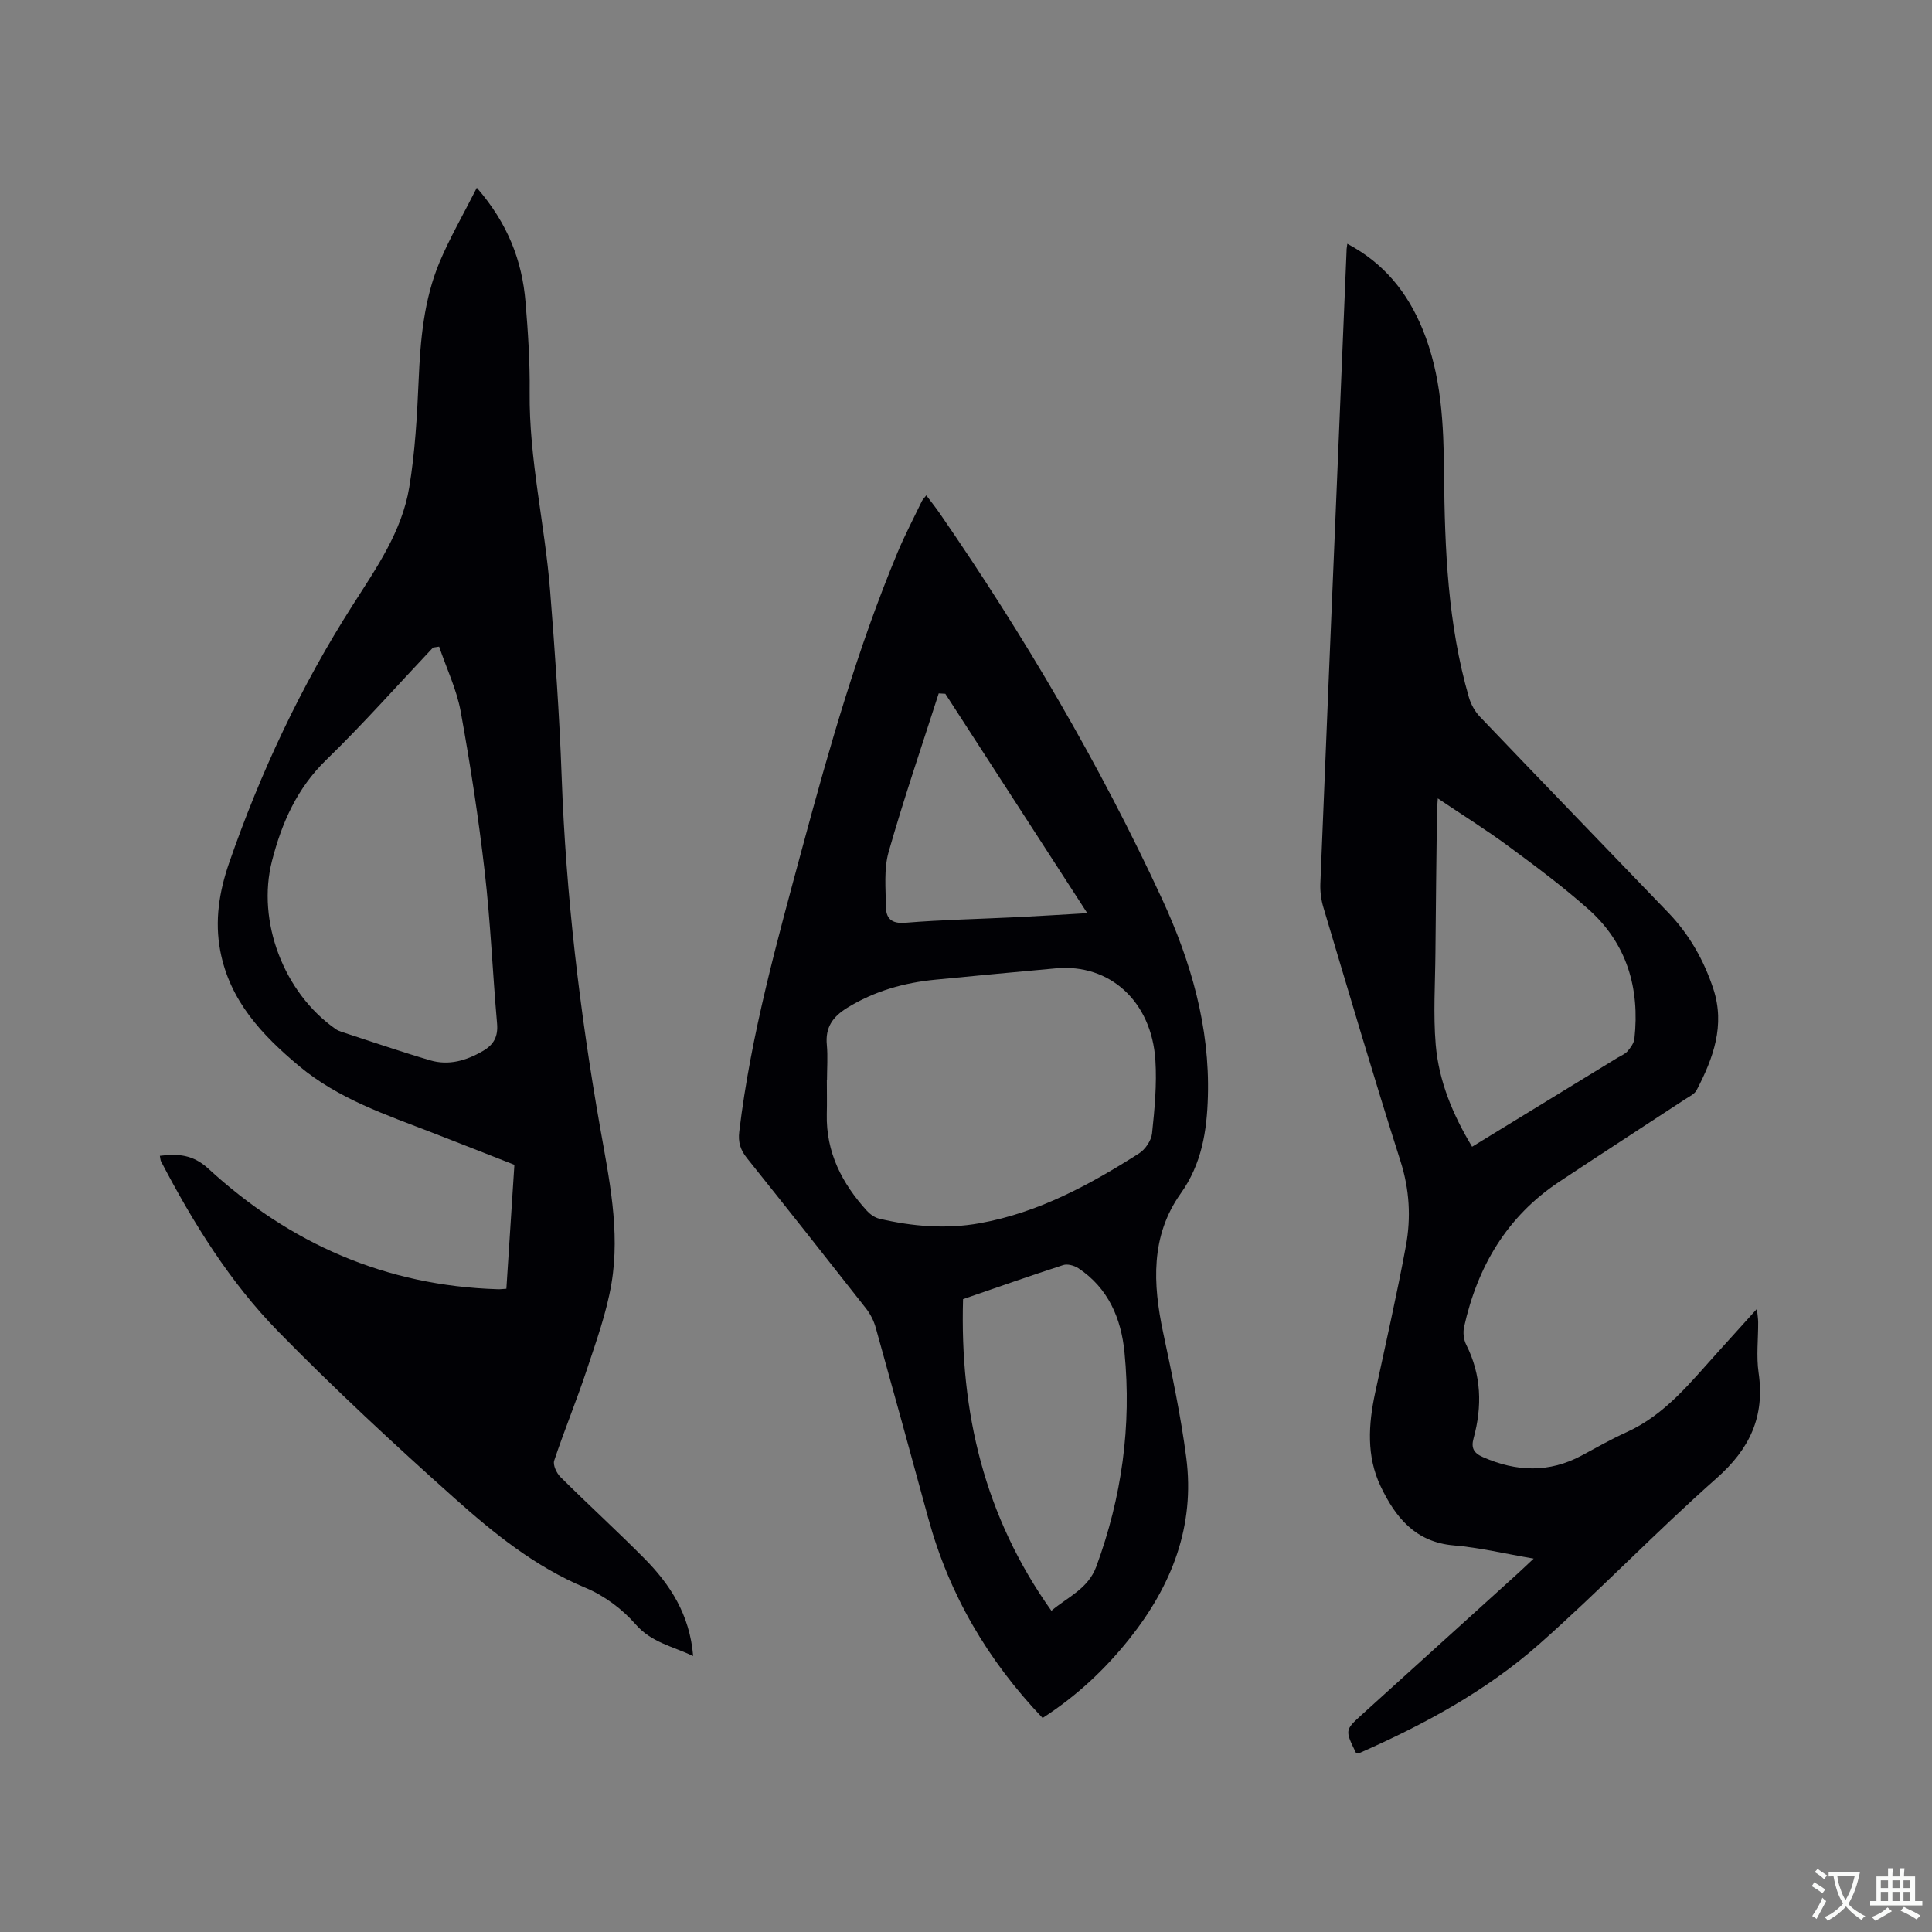 <svg enable-background="new 0 0 400 400" viewBox="0 0 400 400" xmlns="http://www.w3.org/2000/svg"><rect x="0" y="0" width="400" height="400" fill="#808080" stroke="none"/><g fill="#010105"><path d="m98.72 38.87c6.42 7.4 9.36 15.08 10.08 23.6.52 6.23.93 12.49.86 18.73-.14 13.86 3.14 27.34 4.23 41.05 1.02 12.88 1.94 25.79 2.4 38.7.88 24.3 3.72 48.34 7.92 72.28 1.88 10.7 4.23 21.57 2.39 32.5-1.02 6.08-3.17 12.01-5.12 17.9-2.09 6.31-4.64 12.47-6.74 18.77-.3.91.49 2.59 1.3 3.4 5.71 5.68 11.67 11.11 17.34 16.83 5.38 5.43 9.43 11.66 10.13 20.23-4.39-2.06-8.65-2.81-11.92-6.57-2.76-3.16-6.5-5.94-10.36-7.55-10.41-4.33-18.97-11.27-27.16-18.58-12.48-11.14-24.77-22.54-36.47-34.49-10.04-10.26-17.61-22.49-24.26-35.22-.13-.26-.13-.59-.24-1.15 3.79-.47 6.85-.27 10.04 2.66 16.89 15.54 36.77 24.26 59.92 24.96.51.02 1.02-.05 1.78-.1.55-8.54 1.1-16.96 1.66-25.66-5.71-2.24-11.29-4.44-16.89-6.61-9.66-3.74-19.53-7.02-27.69-13.84-7.71-6.45-14.37-13.53-16.32-23.86-1.17-6.2-.23-12.19 1.81-18.11 6.5-18.79 14.91-36.7 25.6-53.44 4.93-7.73 10.2-15.25 11.72-24.41 1.2-7.27 1.62-14.7 1.94-22.08.36-8.42 1.07-16.75 4.35-24.57 2.12-5.02 4.88-9.79 7.7-15.37zm-7.8 95.01c-.42.06-.84.13-1.26.19-7.34 7.77-14.44 15.8-22.1 23.24-6.07 5.89-9.22 13.05-11.24 20.91-3.22 12.52 2.43 27.34 13.17 34.83.34.24.73.42 1.13.55 6.13 2 12.24 4.1 18.42 5.92 3.86 1.14 7.5.08 10.95-1.93 2.28-1.33 3.16-3.02 2.92-5.71-.92-10.45-1.35-20.94-2.55-31.36-1.28-11.14-2.99-22.24-4.99-33.27-.85-4.57-2.94-8.92-4.45-13.37z"/><path d="m278.95 50.47c7.65 4.05 12.45 10.1 15.56 17.64 3.96 9.62 4.38 19.79 4.47 29.98.13 15.61.77 31.16 5.14 46.28.42 1.45 1.25 2.95 2.29 4.03 12.96 13.57 26.01 27.05 39.02 40.58 4.33 4.51 7.34 9.83 9.29 15.73 2.5 7.56-.01 14.39-3.45 20.99-.44.84-1.57 1.35-2.44 1.92-8.68 5.7-17.4 11.33-26.04 17.07-10.83 7.2-16.9 17.57-19.67 30.05-.25 1.14-.09 2.62.44 3.66 3.16 6.28 3.34 12.76 1.53 19.38-.54 1.98-.01 3.05 1.94 3.9 6.92 3.04 13.7 3.3 20.48-.35 3.07-1.66 6.12-3.39 9.3-4.83 8.02-3.64 13.25-10.38 18.93-16.64 2.56-2.82 5.11-5.65 8.01-8.87.12 1.22.25 1.99.26 2.75.02 3.5-.41 7.06.09 10.49 1.32 9.06-1.83 15.75-8.7 21.82-12.54 11.09-24.15 23.22-36.68 34.31-11.01 9.74-23.92 16.72-37.36 22.63-.16.07-.4-.01-.59-.02-2.32-4.75-2.34-4.77 1.17-7.95 10.76-9.76 21.53-19.5 32.3-29.25.98-.89 1.93-1.81 3.29-3.08-5.94-1.01-11.2-2.28-16.52-2.73-8.01-.67-12.14-5.87-15.18-12.27-2.94-6.19-2.52-12.77-1.12-19.32 2.17-10.14 4.49-20.24 6.37-30.43 1.07-5.84.75-11.65-1.12-17.53-5.56-17.44-10.72-35.01-15.97-52.56-.47-1.58-.69-3.32-.62-4.97 1.12-28.07 2.31-56.13 3.48-84.2.65-15.57 1.29-31.14 1.94-46.71-.02-.35.06-.73.16-1.5zm18.73 114.83c-.08 1.34-.16 2.04-.17 2.74-.12 9.75-.24 19.49-.32 29.24-.05 6.34-.47 12.72.06 19.01.64 7.53 3.52 14.46 7.53 21.13 10.22-6.25 20.15-12.32 30.07-18.4.72-.44 1.59-.77 2.12-1.38.64-.74 1.32-1.69 1.42-2.61 1.13-10.42-1.54-19.67-9.49-26.75-5.29-4.71-11.01-8.96-16.72-13.17-4.56-3.36-9.39-6.37-14.5-9.81z"/><path d="m215.86 355.69c-11.39-11.96-19.37-25.59-23.67-41.35-3.6-13.17-7.21-26.34-10.89-39.5-.39-1.38-1.09-2.77-1.97-3.9-8.18-10.43-16.4-20.82-24.68-31.17-1.35-1.68-1.86-3.29-1.59-5.49 2.4-20.06 7.84-39.45 13.08-58.87 5.57-20.65 11.43-41.22 19.68-61.01 1.51-3.61 3.33-7.08 5.03-10.61.17-.36.49-.65.93-1.23.99 1.32 1.89 2.44 2.71 3.62 17.54 25.42 33.17 51.97 46.13 80.01 5.95 12.88 9.87 26.41 9.46 40.82-.2 7.13-1.25 13.94-5.64 20.11-6.24 8.77-5.76 18.68-3.63 28.74 1.82 8.59 3.66 17.21 4.79 25.91 1.84 14.16-2.98 26.48-11.72 37.46-5.06 6.37-10.9 11.86-18.02 16.46zm-44.64-132.02c-.01 0-.02 0-.03 0 0 2.33.05 4.67-.01 7-.18 7.9 3.15 14.35 8.31 20.02.67.73 1.64 1.41 2.58 1.63 6.86 1.61 13.83 2.19 20.8.93 12.11-2.18 22.72-7.94 32.94-14.44 1.3-.82 2.55-2.67 2.71-4.16.53-5.02 1.01-10.13.69-15.15-.79-12.19-9.45-20.01-20.54-19.02-8.33.74-16.67 1.55-24.99 2.35-6.51.63-12.63 2.35-18.28 5.83-3.01 1.86-4.57 4.07-4.21 7.69.22 2.42.03 4.88.03 7.32zm46.46 109.82c3.38-2.86 7.59-4.52 9.3-9.16 5.28-14.34 7.31-29.11 5.84-44.28-.68-7.04-3.34-13.37-9.58-17.49-.84-.55-2.23-.93-3.12-.64-6.93 2.24-13.8 4.67-20.73 7.05-.68 23.43 4.41 45.03 18.29 64.52zm-21.96-189.85c-.46-.03-.92-.05-1.37-.08-3.5 10.93-7.23 21.8-10.37 32.83-1.01 3.55-.6 7.54-.56 11.32.02 2.38 1.08 3.58 4.01 3.34 7.69-.63 15.42-.78 23.13-1.16 4.68-.23 9.36-.53 14.55-.83-10.02-15.47-19.71-30.45-29.39-45.42z"/></g><path d="m377.9 391.2c-.2.3-.4.5-.6.8-.7-.6-1.4-1-2.2-1.5.2-.3.4-.5.5-.8.6.4 1.4.8 2.3 1.5zm-1.8 6.1c-.2-.2-.5-.4-.9-.6.4-.6.8-1.2 1.2-1.9s.7-1.3.9-1.9c.3.3.5.5.8.7-.7 1.3-1.4 2.6-2 3.7zm2.2-9c-.3.3-.5.5-.6.8-.6-.6-1.3-1.1-2-1.5.3-.3.5-.5.6-.7.6.5 1.3.9 2 1.4zm.3.2v-.9h2 4.5c-.3 1.3-.6 2.5-1 3.6s-.9 2.1-1.4 3c.4.5 1 1 1.6 1.4s1.2.8 1.9 1.1c-.3.2-.5.4-.8.8-.4-.3-1-.7-1.6-1.2s-1.2-1.1-1.6-1.6c-.5.6-1.1 1.1-1.7 1.6s-1.4.9-2.1 1.4c-.1-.3-.3-.5-.7-.8.6-.2 1.2-.5 1.9-1s1.4-1.1 2-1.8c-.5-.8-.9-1.6-1.2-2.5s-.6-2-.8-3.2c-.4.1-.7.1-1 .1zm2.5 2.7c.3 1 .7 1.7 1 2.2.3-.5.6-1.1 1-2s.6-1.9.9-3h-3.2-.4c.1.9.3 1.8.7 2.8z" fill="#fafbfa"/><path d="m396.5 388.5v1.5 3.6h1.5v.9c-.4 0-1 0-1.7 0h-7.9c-.5 0-.9 0-1.2 0v-.9h1.3v-3.5c0-.7 0-1.2 0-1.6h2.4c0-.8 0-1.4 0-1.7h1c0 .3-.1.8-.1 1.7h1.5c0-.8 0-1.4 0-1.7h1c0 .3-.1.9-.1 1.7zm-8.2 9.2c-.2-.3-.5-.5-.8-.8.8-.3 1.4-.6 1.9-.9s1-.7 1.4-1.1c.3.3.6.5.9.8-1.6 1-2.8 1.6-3.4 2zm2.6-6.8v-1.6h-1.5v1.6zm0 2.7v-1.9h-1.5v1.9zm2.4-2.7v-1.6h-1.5v1.6zm0 2.7v-1.9h-1.5v1.9zm.2 2 .7-.8c.4.2.9.5 1.6.8s1.3.7 1.8 1c-.3.3-.5.5-.8.8-.4-.3-1.5-1-3.3-1.8zm2-4.7v-1.6h-1.4v1.6zm0 2.7v-1.9h-1.4v1.9z" fill="#fafbfa"/></svg>